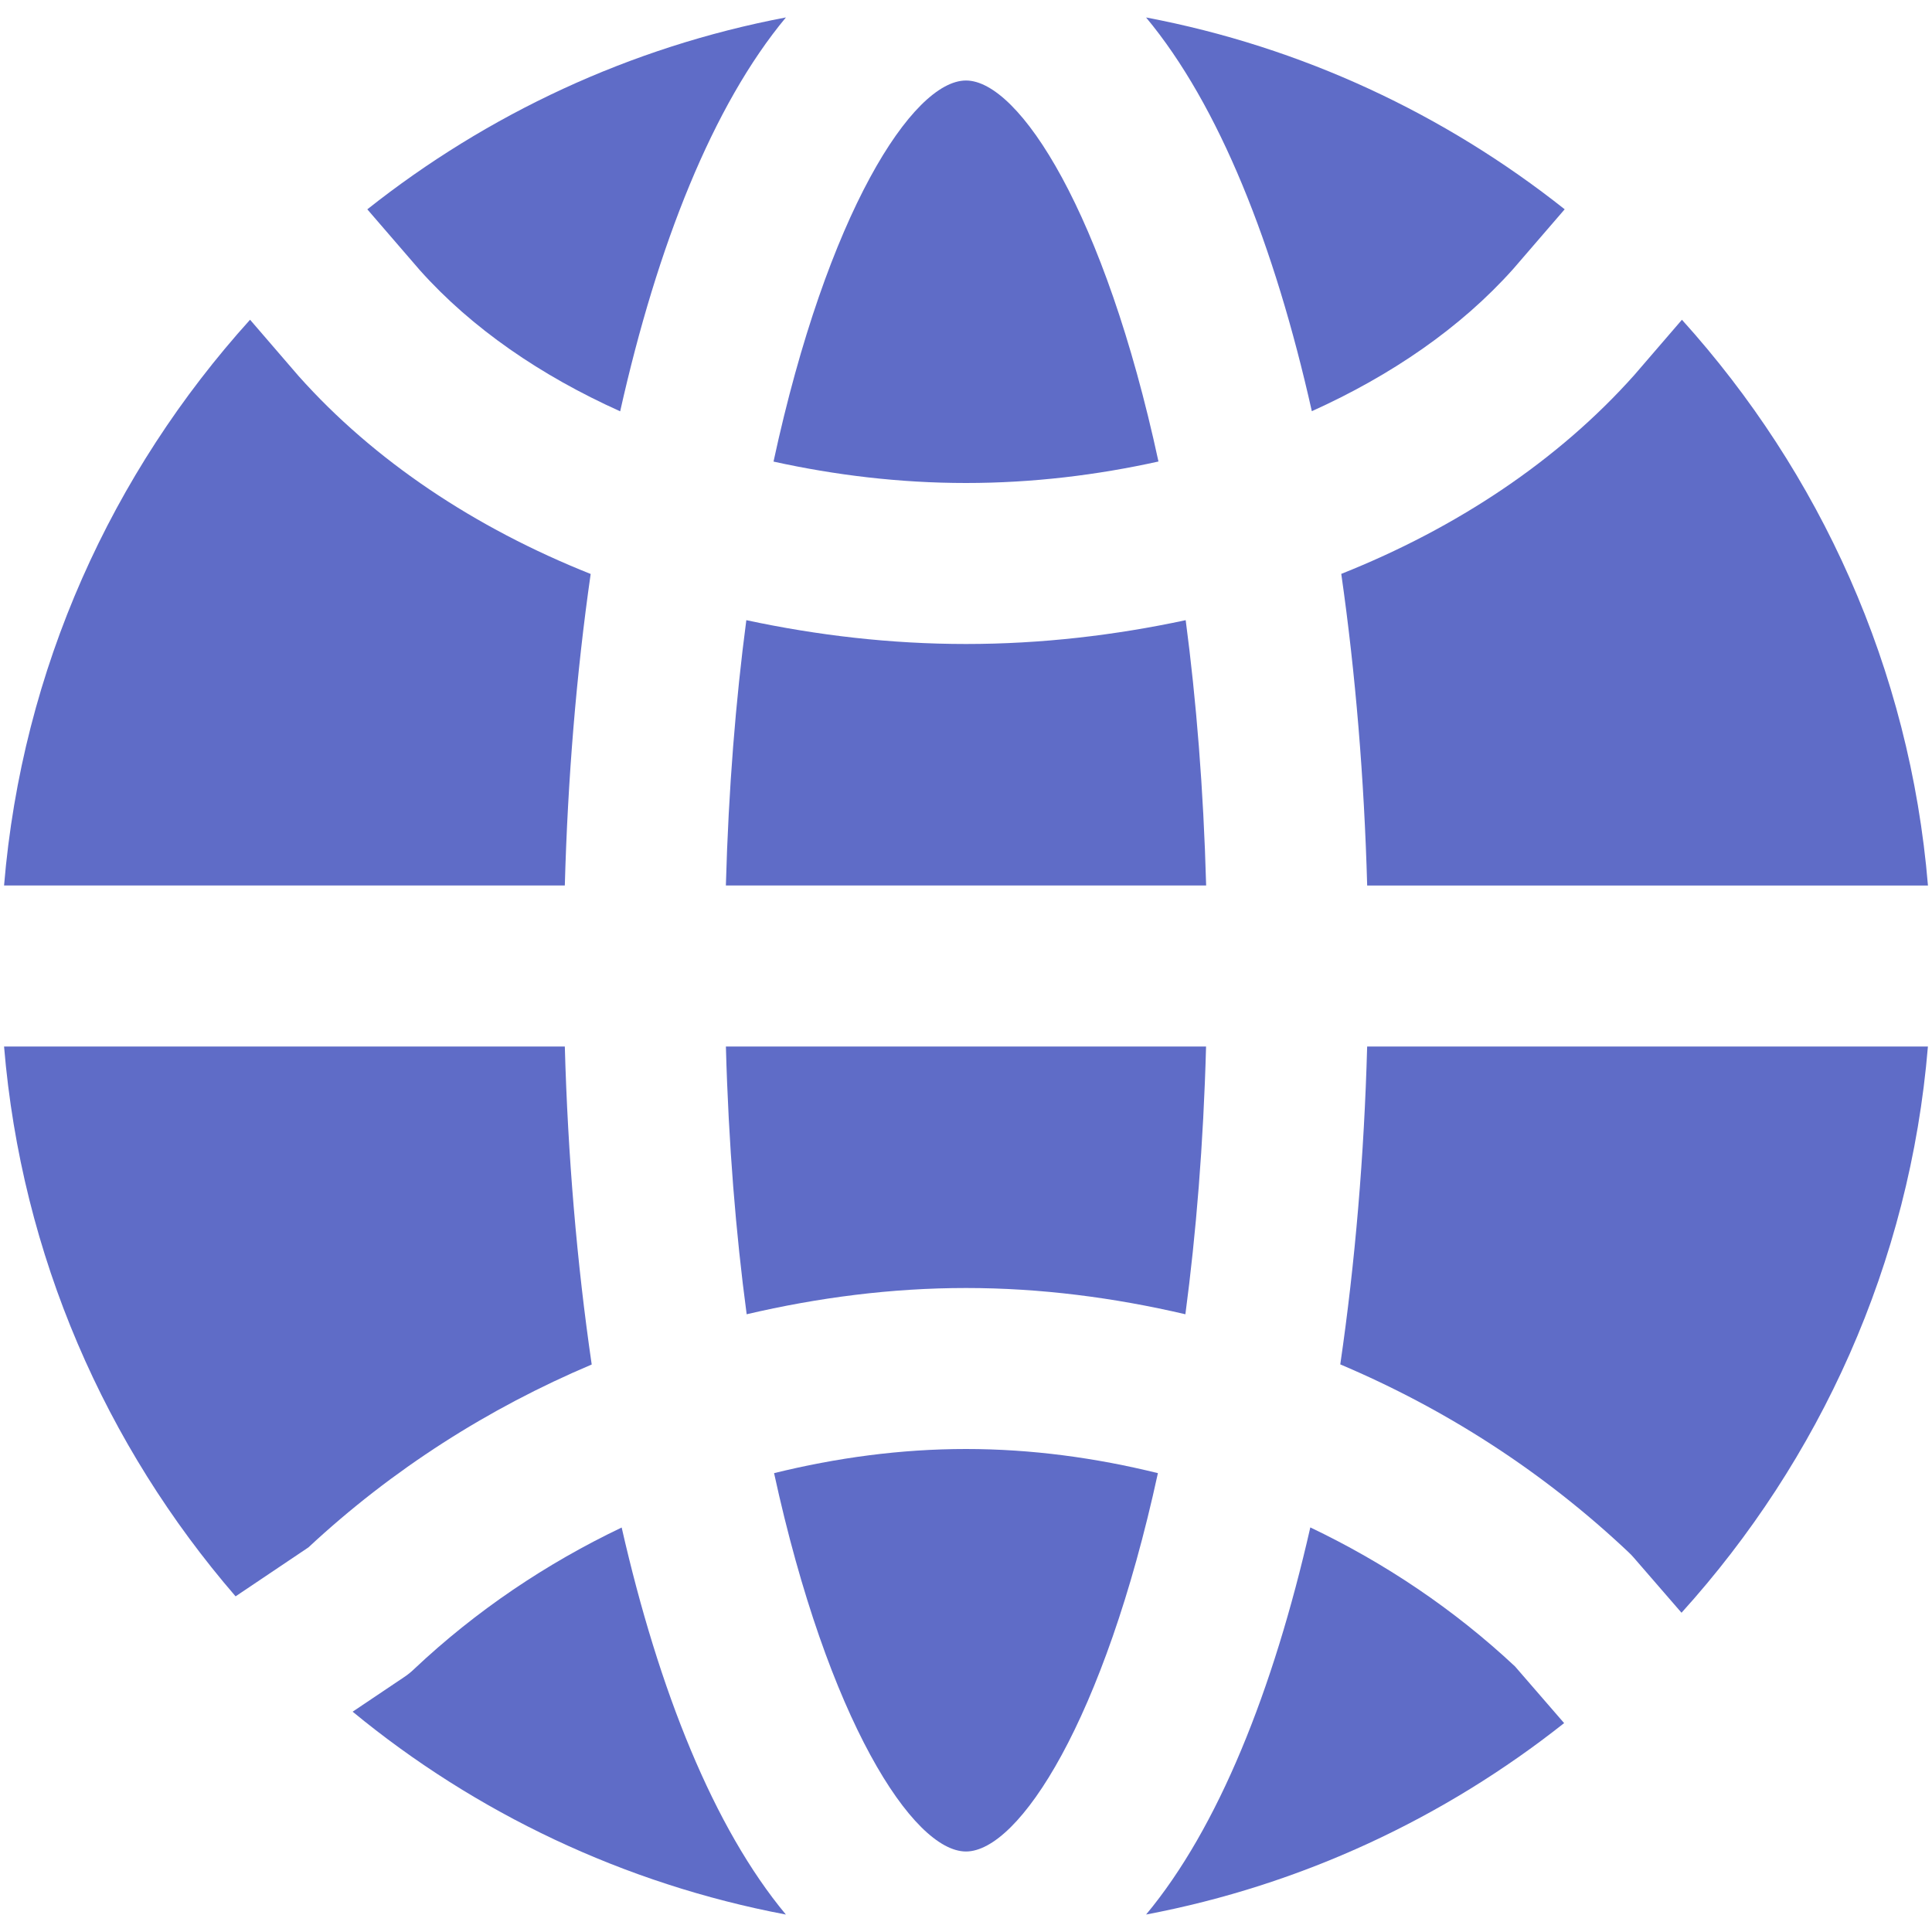 <svg width="97" height="97" viewBox="0 0 97 97" version="1.1" xmlns="http://www.w3.org/2000/svg" xmlns:xlink="http://www.w3.org/1999/xlink">
<title>Web</title>
<desc>Created using Figma</desc>
<g id="Canvas" transform="translate(26 39)">
<g id="Web">
<g id="Shape">
<use xlink:href="#path0_fill" transform="translate(10.444 -7.863)" fill="#5F6CC7"/>
</g>
<g id="Shape">
<use xlink:href="#path1_fill" transform="translate(12.864 33.75)" fill="#5F6CC7"/>
</g>
<g id="Shape">
<use xlink:href="#path2_fill" transform="translate(12.836 -34.958)" fill="#5F6CC7"/>
</g>
<g id="Shape">
<use xlink:href="#path3_fill" transform="translate(10.445 13.542)" fill="#5F6CC7"/>
</g>
<g id="Shape">
<use xlink:href="#path4_fill" transform="translate(41.291 13.542)" fill="#5F6CC7"/>
</g>
<g id="Shape">
<use xlink:href="#path5_fill" transform="translate(-25.796 -22.947)" fill="#5F6CC7"/>
</g>
<g id="Shape">
<use xlink:href="#path6_fill" transform="translate(31.542 37.687)" fill="#5F6CC7"/>
</g>
<g id="Shape">
<use xlink:href="#path7_fill" transform="translate(41.341 -22.946)" fill="#5F6CC7"/>
</g>
<g id="Shape">
<use xlink:href="#path8_fill" transform="translate(-8.295 37.692)" fill="#5F6CC7"/>
</g>
<g id="Shape">
<use xlink:href="#path9_fill" transform="translate(-25.796 13.543)" fill="#5F6CC7"/>
</g>
<g id="Shape">
<use xlink:href="#path10_fill" transform="translate(-7.558 -38.125)" fill="#5F6CC7"/>
</g>
<g id="Shape">
<use xlink:href="#path11_fill" transform="translate(31.541 -38.123)" fill="#5F6CC7"/>
</g>
</g>
</g>
<defs>
<path id="path0_fill" d="M 12.056 1.196C 8.269 1.196 4.575 0.76 1.027 0C 0.497 4.021 0.133 8.459 0 13.321L 24.113 13.321C 23.979 8.459 23.616 4.021 23.086 0C 19.537 0.76 15.843 1.196 12.056 1.196Z"/>
<path id="path1_fill" d="M 0 1.212C 2.7 13.616 6.976 20.208 9.635 20.208C 12.299 20.208 16.575 13.616 19.271 1.212C 16.142 0.441 12.921 0 9.635 0C 6.354 0 3.128 0.441 0 1.212Z"/>
<path id="path2_fill" d="M 9.664 0C 6.992 0 2.696 6.64 0 19.133C 3.084 19.812 6.321 20.208 9.664 20.208C 13.006 20.208 16.244 19.812 19.327 19.129C 16.631 6.64 12.335 0 9.664 0Z"/>
<path id="path3_fill" d="M 0 0C 0.133 4.911 0.501 9.389 1.043 13.443C 4.624 12.606 8.306 12.125 12.056 12.125C 15.803 12.125 19.485 12.606 23.07 13.443C 23.607 9.389 23.975 4.911 24.108 0L 0 0Z"/>
<path id="path4_fill" d="M 1.35 0C 1.2 5.452 0.748 10.848 0 15.96C 5.282 18.196 10.189 21.344 14.469 25.386C 14.57 25.479 14.663 25.576 14.748 25.677L 17.133 28.429C 24.068 20.762 28.599 10.9 29.504 0L 1.35 0Z"/>
<path id="path5_fill" d="M 28.154 28.405C 28.3 23.07 28.732 17.783 29.452 12.764C 23.64 10.452 18.579 7.077 14.793 2.833L 12.351 0C 5.424 7.667 0.905 17.517 0 28.405L 28.154 28.405Z"/>
<path id="path6_fill" d="M 18.523 6.98C 15.439 4.094 11.963 1.774 8.245 0C 6.378 8.209 3.613 15.096 0 19.436C 7.825 17.953 14.974 14.586 20.988 9.825L 18.523 6.98Z"/>
<path id="path7_fill" d="M 14.704 2.785C 10.896 7.053 5.82 10.444 0 12.759C 0.719 17.779 1.152 23.066 1.301 28.405L 29.456 28.405C 28.55 17.517 24.028 7.667 17.104 0L 14.704 2.785Z"/>
<path id="path8_fill" d="M 13.507 0C 9.732 1.803 6.204 4.167 3.084 7.109C 2.922 7.267 2.748 7.404 2.562 7.526L 0 9.247C 6.164 14.324 13.604 17.888 21.752 19.432C 18.139 15.092 15.374 8.205 13.507 0Z"/>
<path id="path9_fill" d="M 29.504 15.965C 28.756 10.848 28.304 5.452 28.154 0L 0 0C 0.873 10.508 5.105 20.059 11.624 27.605L 15.281 25.147C 19.501 21.219 24.327 18.155 29.504 15.965Z"/>
<path id="path10_fill" d="M 2.631 12.683C 5.242 15.609 8.714 17.985 12.695 19.776C 14.566 11.422 17.355 4.401 21.017 0C 13.18 1.487 6.022 4.862 0 9.635L 2.631 12.683Z"/>
<path id="path11_fill" d="M 21.017 9.631C 14.999 4.858 7.837 1.483 0 0C 3.662 4.397 6.45 11.418 8.322 19.768C 12.311 17.969 15.795 15.581 18.43 12.63L 21.017 9.631Z"/>
</defs>
</svg>
